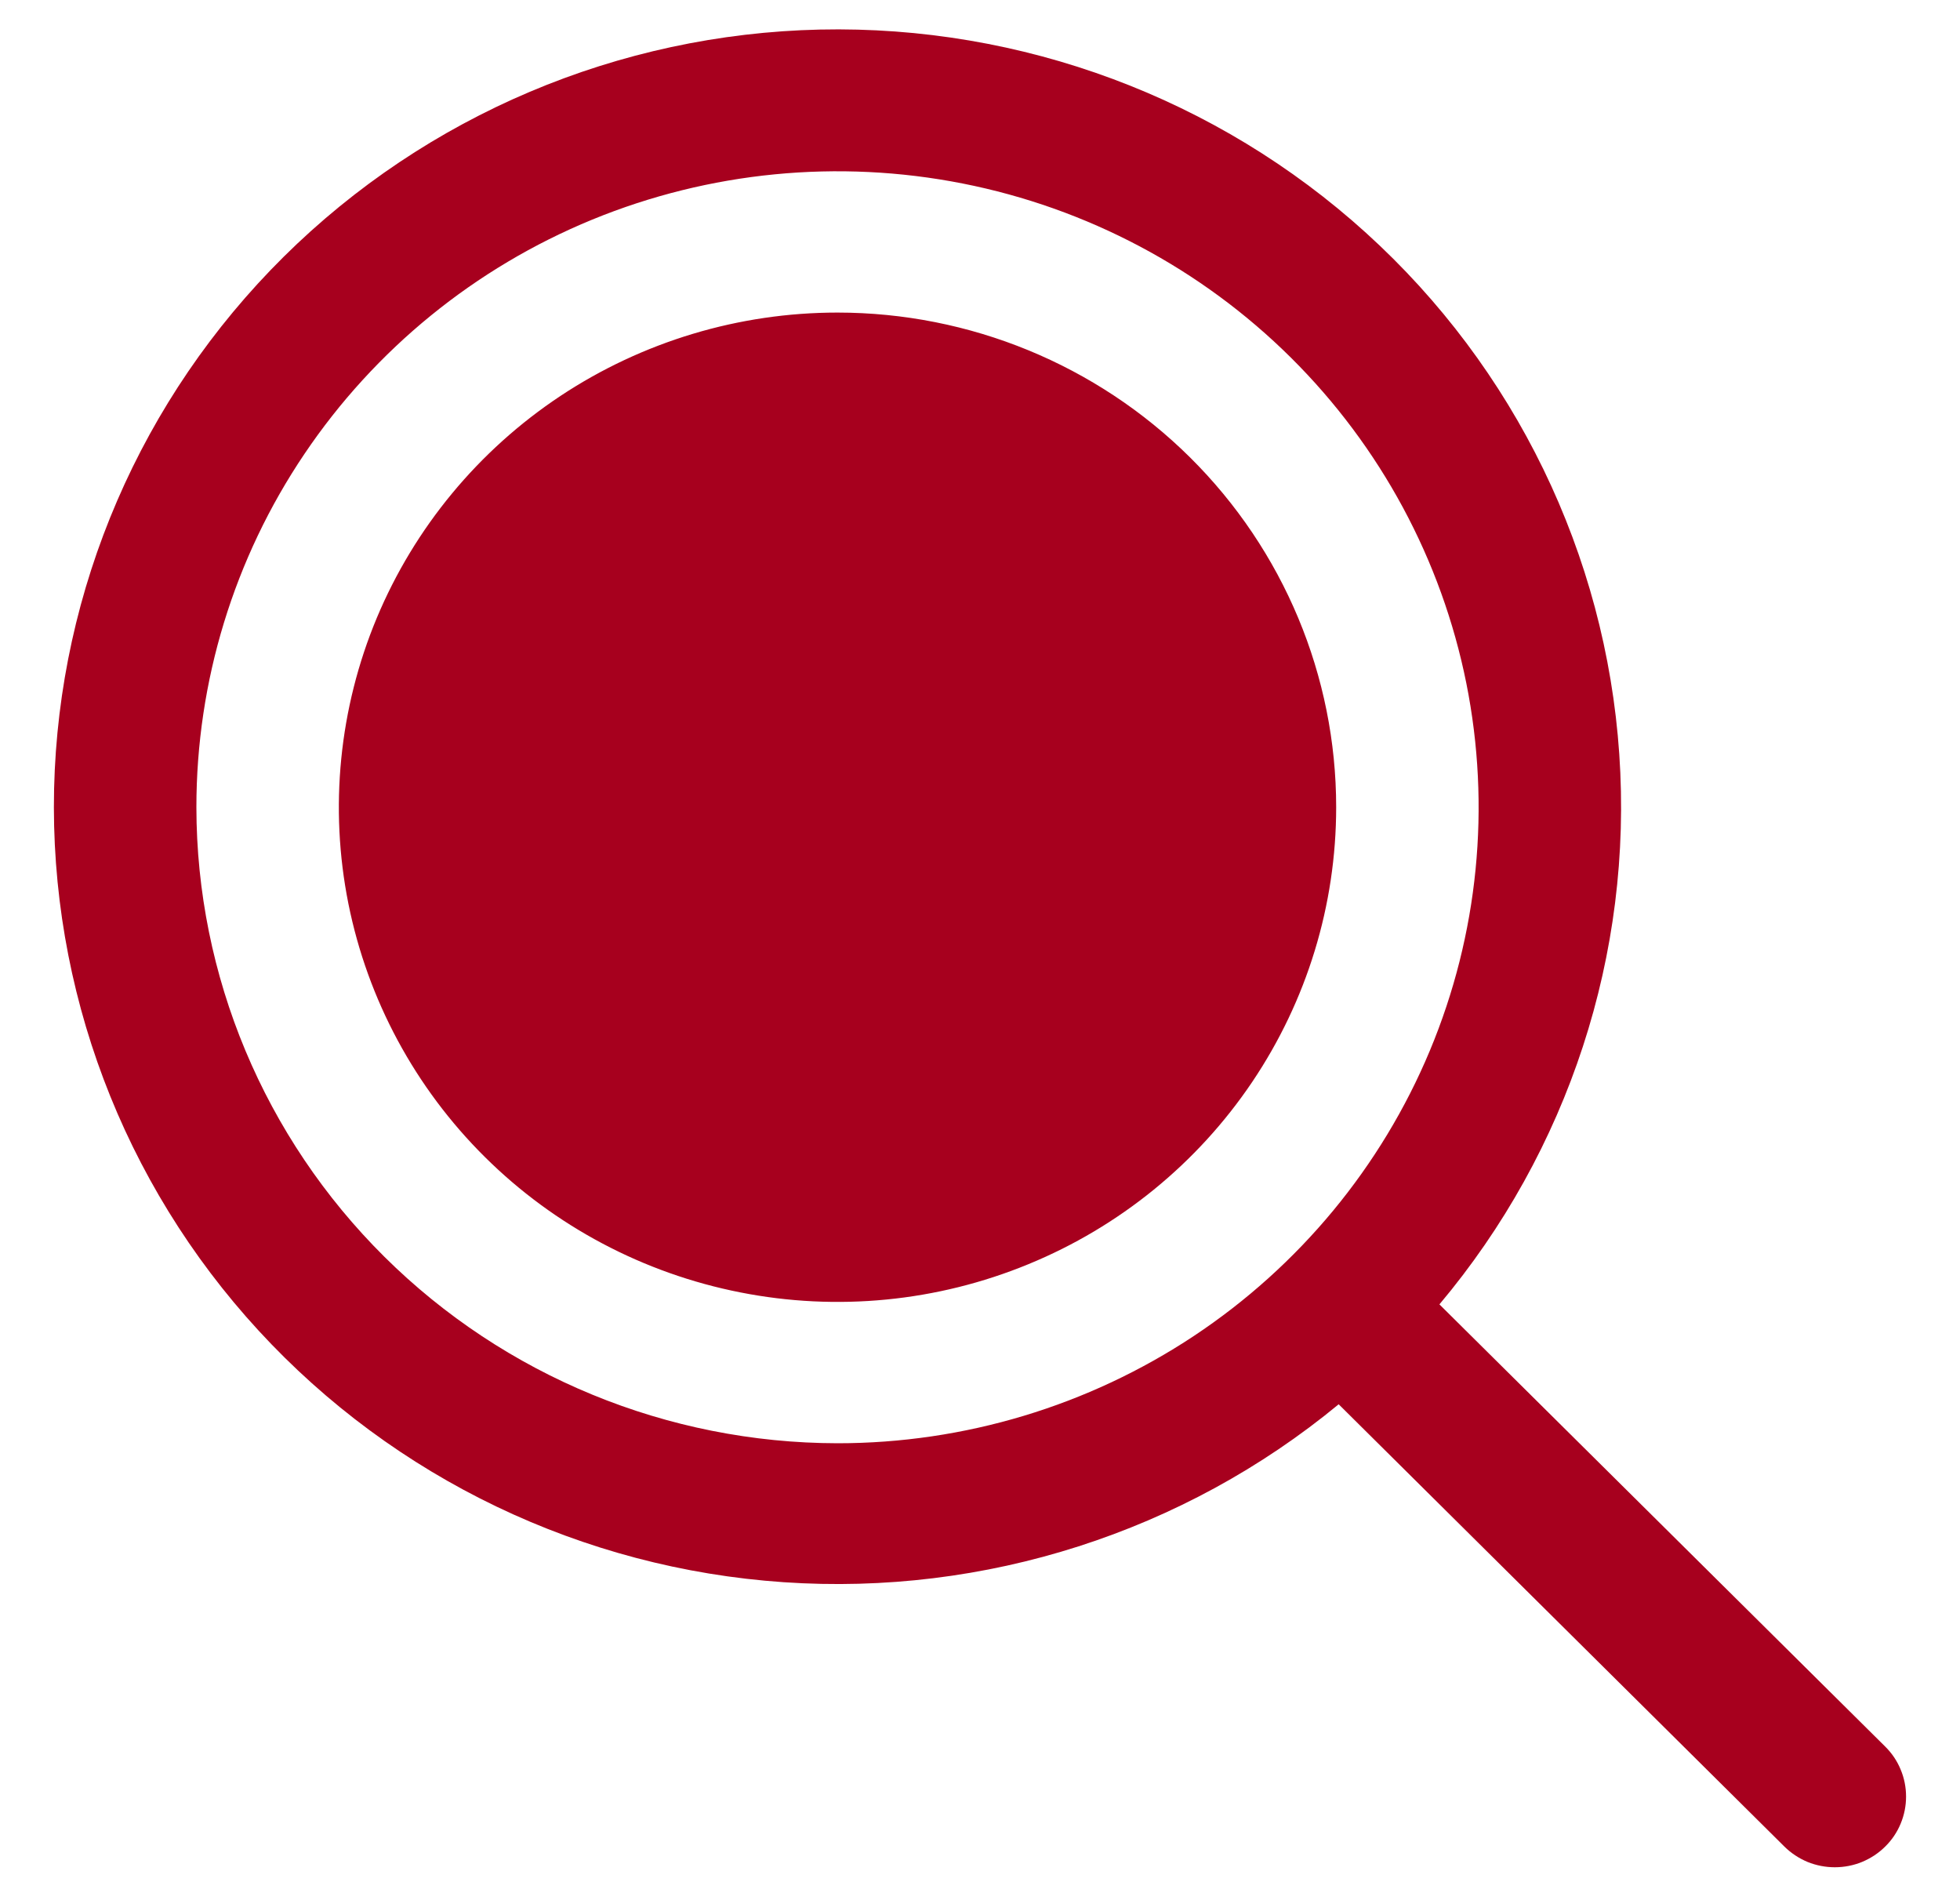 <svg width="25" height="24" viewBox="0 0 25 24" fill="none" xmlns="http://www.w3.org/2000/svg">
<g clip-path="url(#clip0_187_636)">
<path d="M17.043 10.294C17.043 11.542 16.67 12.762 15.971 13.799C15.272 14.836 14.279 15.645 13.116 16.122C11.954 16.6 10.675 16.725 9.442 16.481C8.208 16.238 7.074 15.637 6.185 14.755C5.295 13.873 4.69 12.749 4.444 11.525C4.199 10.302 4.325 9.033 4.806 7.88C5.288 6.728 6.103 5.743 7.149 5.049C8.195 4.356 9.424 3.986 10.682 3.986C12.369 3.986 13.987 4.651 15.18 5.834C16.373 7.017 17.043 8.621 17.043 10.294ZM24.046 23.548C23.962 23.632 23.861 23.698 23.751 23.744C23.641 23.789 23.523 23.812 23.403 23.812C23.284 23.812 23.166 23.789 23.055 23.744C22.945 23.698 22.845 23.632 22.76 23.548L17.075 17.908C15.097 19.54 12.562 20.352 9.996 20.177C7.43 20.002 5.031 18.852 3.298 16.968C1.564 15.083 0.631 12.608 0.69 10.058C0.75 7.507 1.799 5.078 3.618 3.275C5.438 1.472 7.888 0.434 10.459 0.377C13.031 0.321 15.525 1.249 17.424 2.97C19.323 4.69 20.48 7.071 20.654 9.616C20.829 12.161 20.007 14.675 18.36 16.634L24.046 22.273C24.131 22.357 24.198 22.456 24.243 22.566C24.289 22.675 24.312 22.792 24.312 22.911C24.312 23.029 24.289 23.146 24.243 23.256C24.198 23.365 24.131 23.465 24.046 23.548ZM10.682 18.405C12.3 18.405 13.881 17.929 15.226 17.038C16.57 16.147 17.619 14.88 18.238 13.398C18.857 11.916 19.018 10.286 18.703 8.712C18.387 7.139 17.608 5.694 16.465 4.56C15.321 3.425 13.864 2.653 12.278 2.34C10.691 2.027 9.047 2.188 7.553 2.801C6.059 3.415 4.782 4.455 3.883 5.789C2.984 7.122 2.505 8.69 2.505 10.294C2.507 12.445 3.37 14.506 4.903 16.027C6.436 17.547 8.514 18.402 10.682 18.405Z" fill="#A7001E"/>
</g>
<defs>
<clipPath id="clip0_187_636">
<rect width="24" height="24" fill="white" transform="translate(0.5)"/>
</clipPath>
</defs>
</svg>
